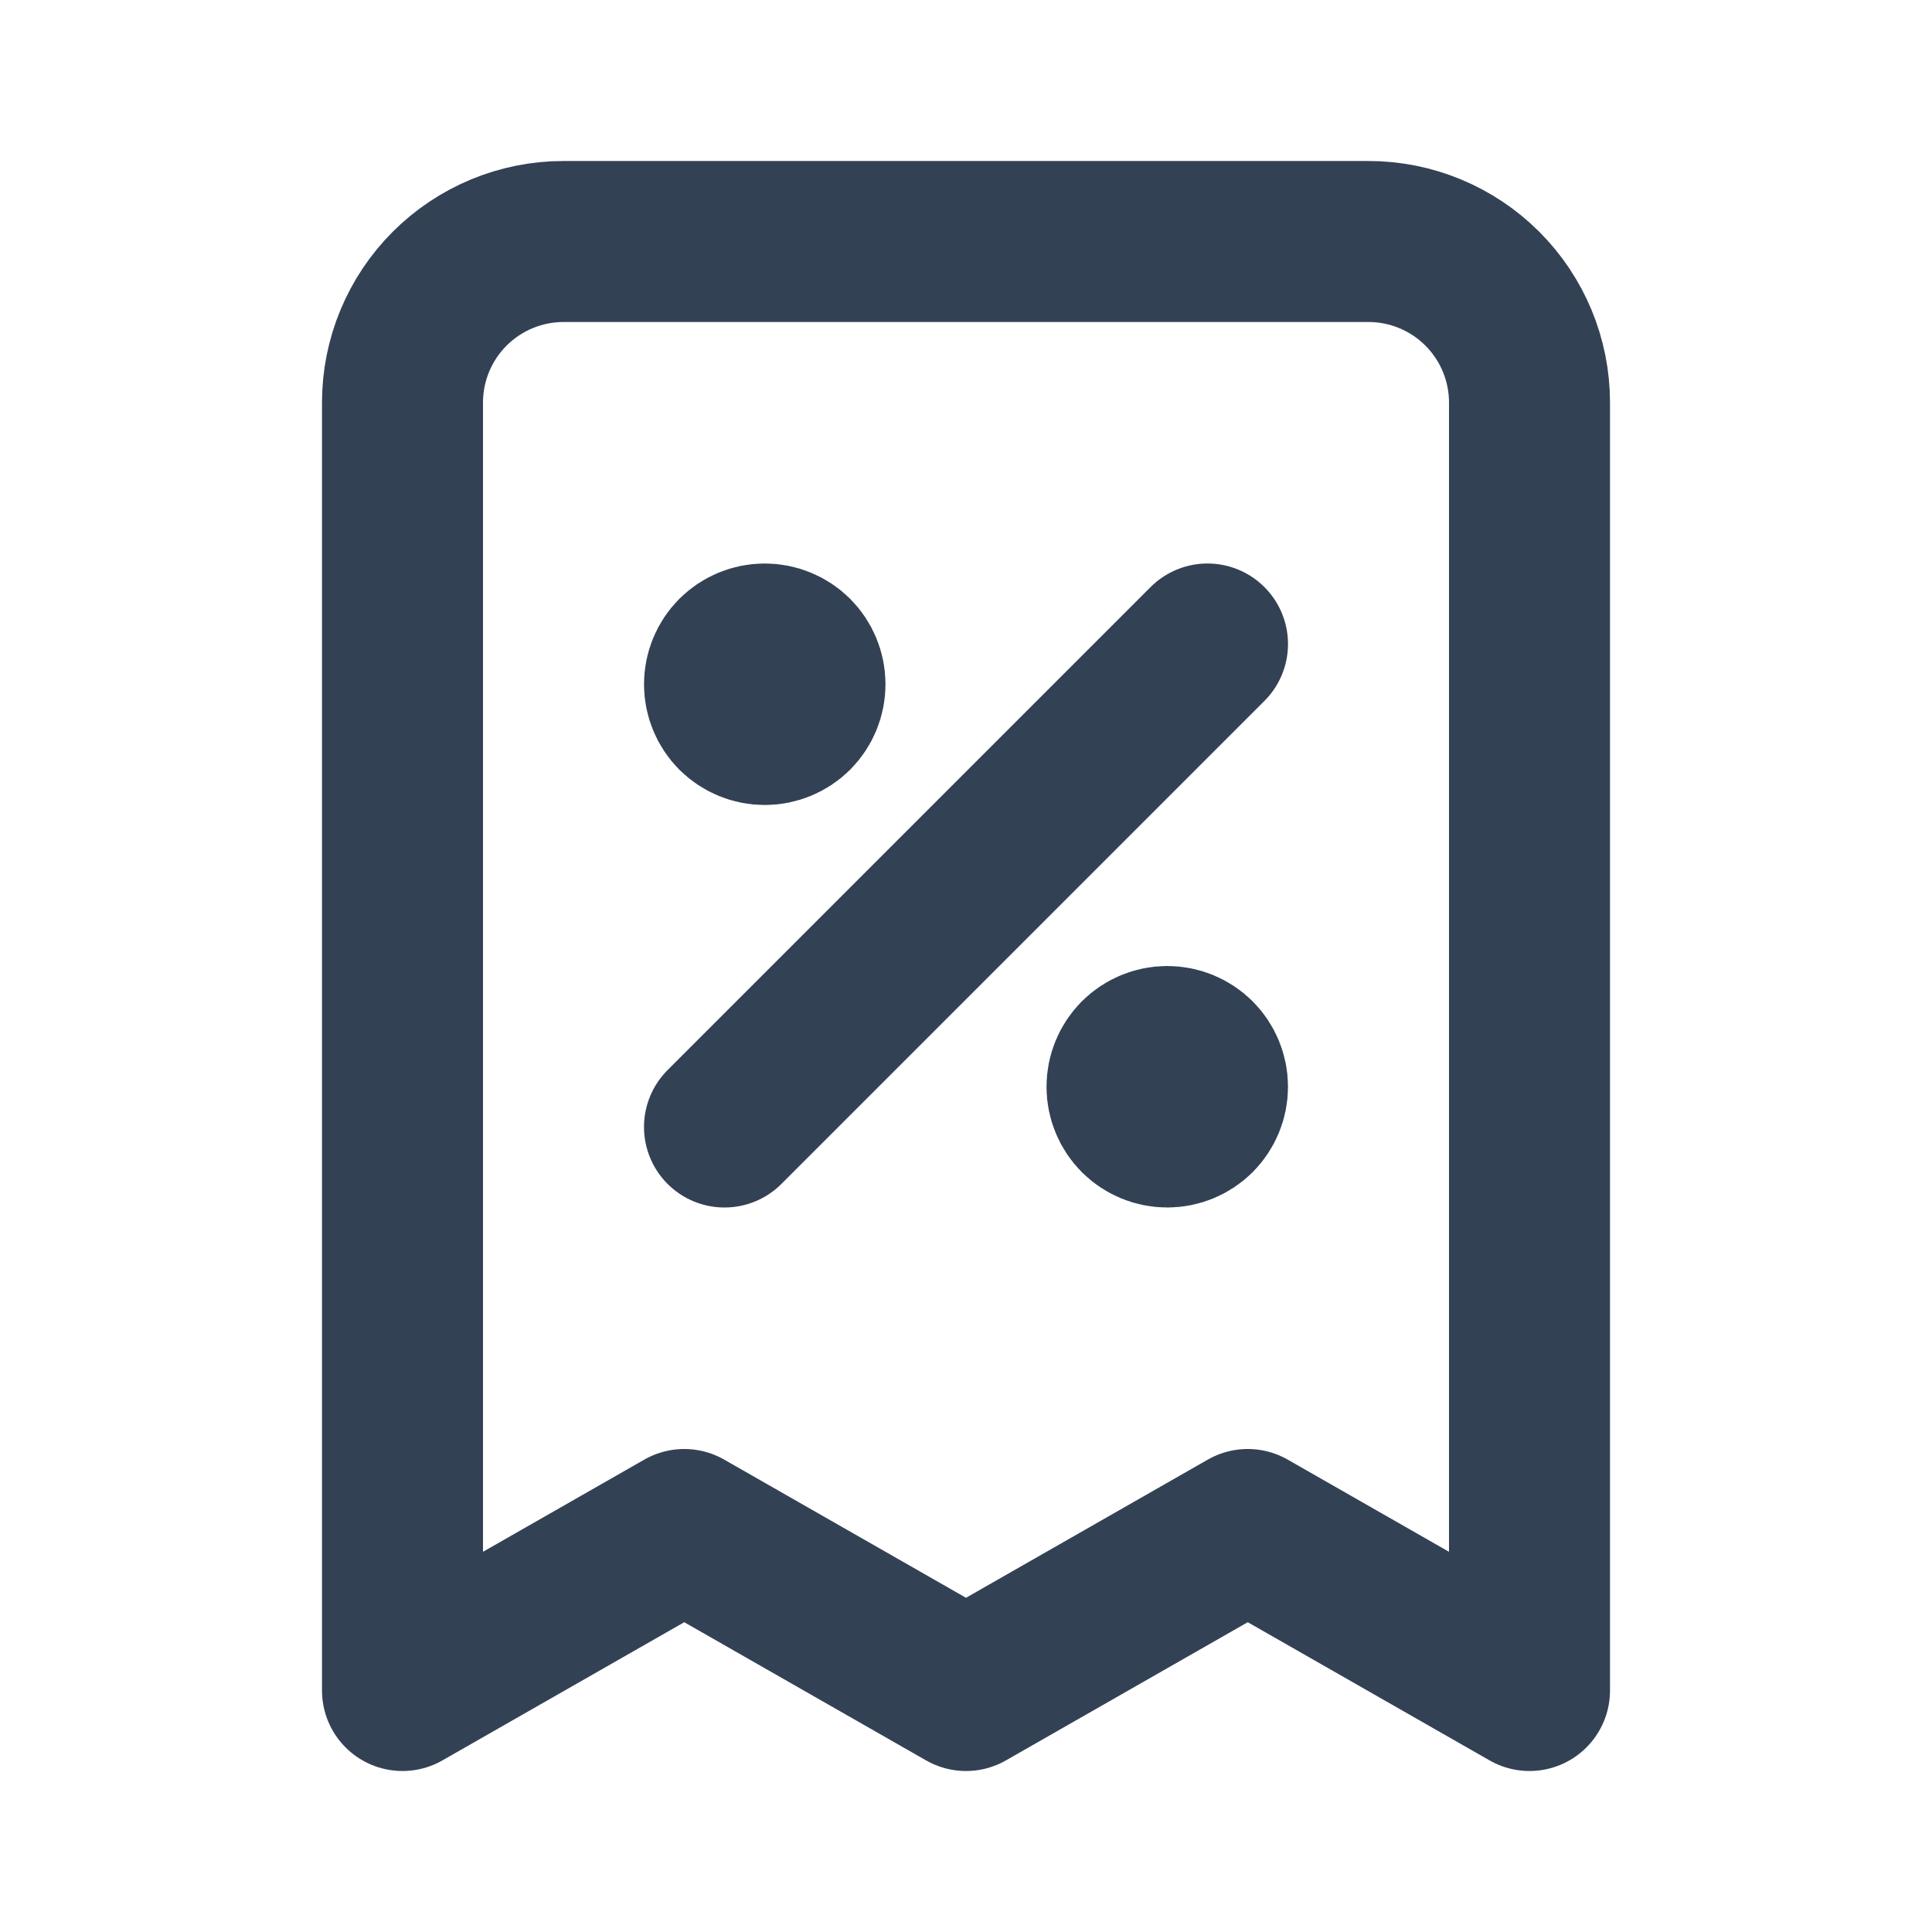 <svg width="24" height="24" viewBox="0 0 24 24" fill="none" xmlns="http://www.w3.org/2000/svg">
<path d="M9 14L15 8M9.5 8.5H9.51M14.5 13.5H14.51M19 21V5C19 4.47 18.789 3.961 18.414 3.586C18.039 3.211 17.53 3 17 3H7C6.47 3 5.961 3.211 5.586 3.586C5.211 3.961 5 4.47 5 5V21L8.5 19L12 21L15.5 19L19 21ZM10 8.5C10 8.633 9.947 8.76 9.854 8.854C9.76 8.947 9.633 9 9.5 9C9.367 9 9.24 8.947 9.146 8.854C9.053 8.76 9 8.633 9 8.5C9 8.367 9.053 8.24 9.146 8.146C9.24 8.053 9.367 8 9.5 8C9.633 8 9.76 8.053 9.854 8.146C9.947 8.24 10 8.367 10 8.5ZM15 13.5C15 13.633 14.947 13.76 14.854 13.854C14.76 13.947 14.633 14 14.5 14C14.367 14 14.24 13.947 14.146 13.854C14.053 13.76 14 13.633 14 13.5C14 13.367 14.053 13.24 14.146 13.146C14.24 13.053 14.367 13 14.5 13C14.633 13 14.76 13.053 14.854 13.146C14.947 13.24 15 13.367 15 13.5Z" stroke="#334155" stroke-width="2" stroke-linecap="round" stroke-linejoin="round"/>
</svg>
